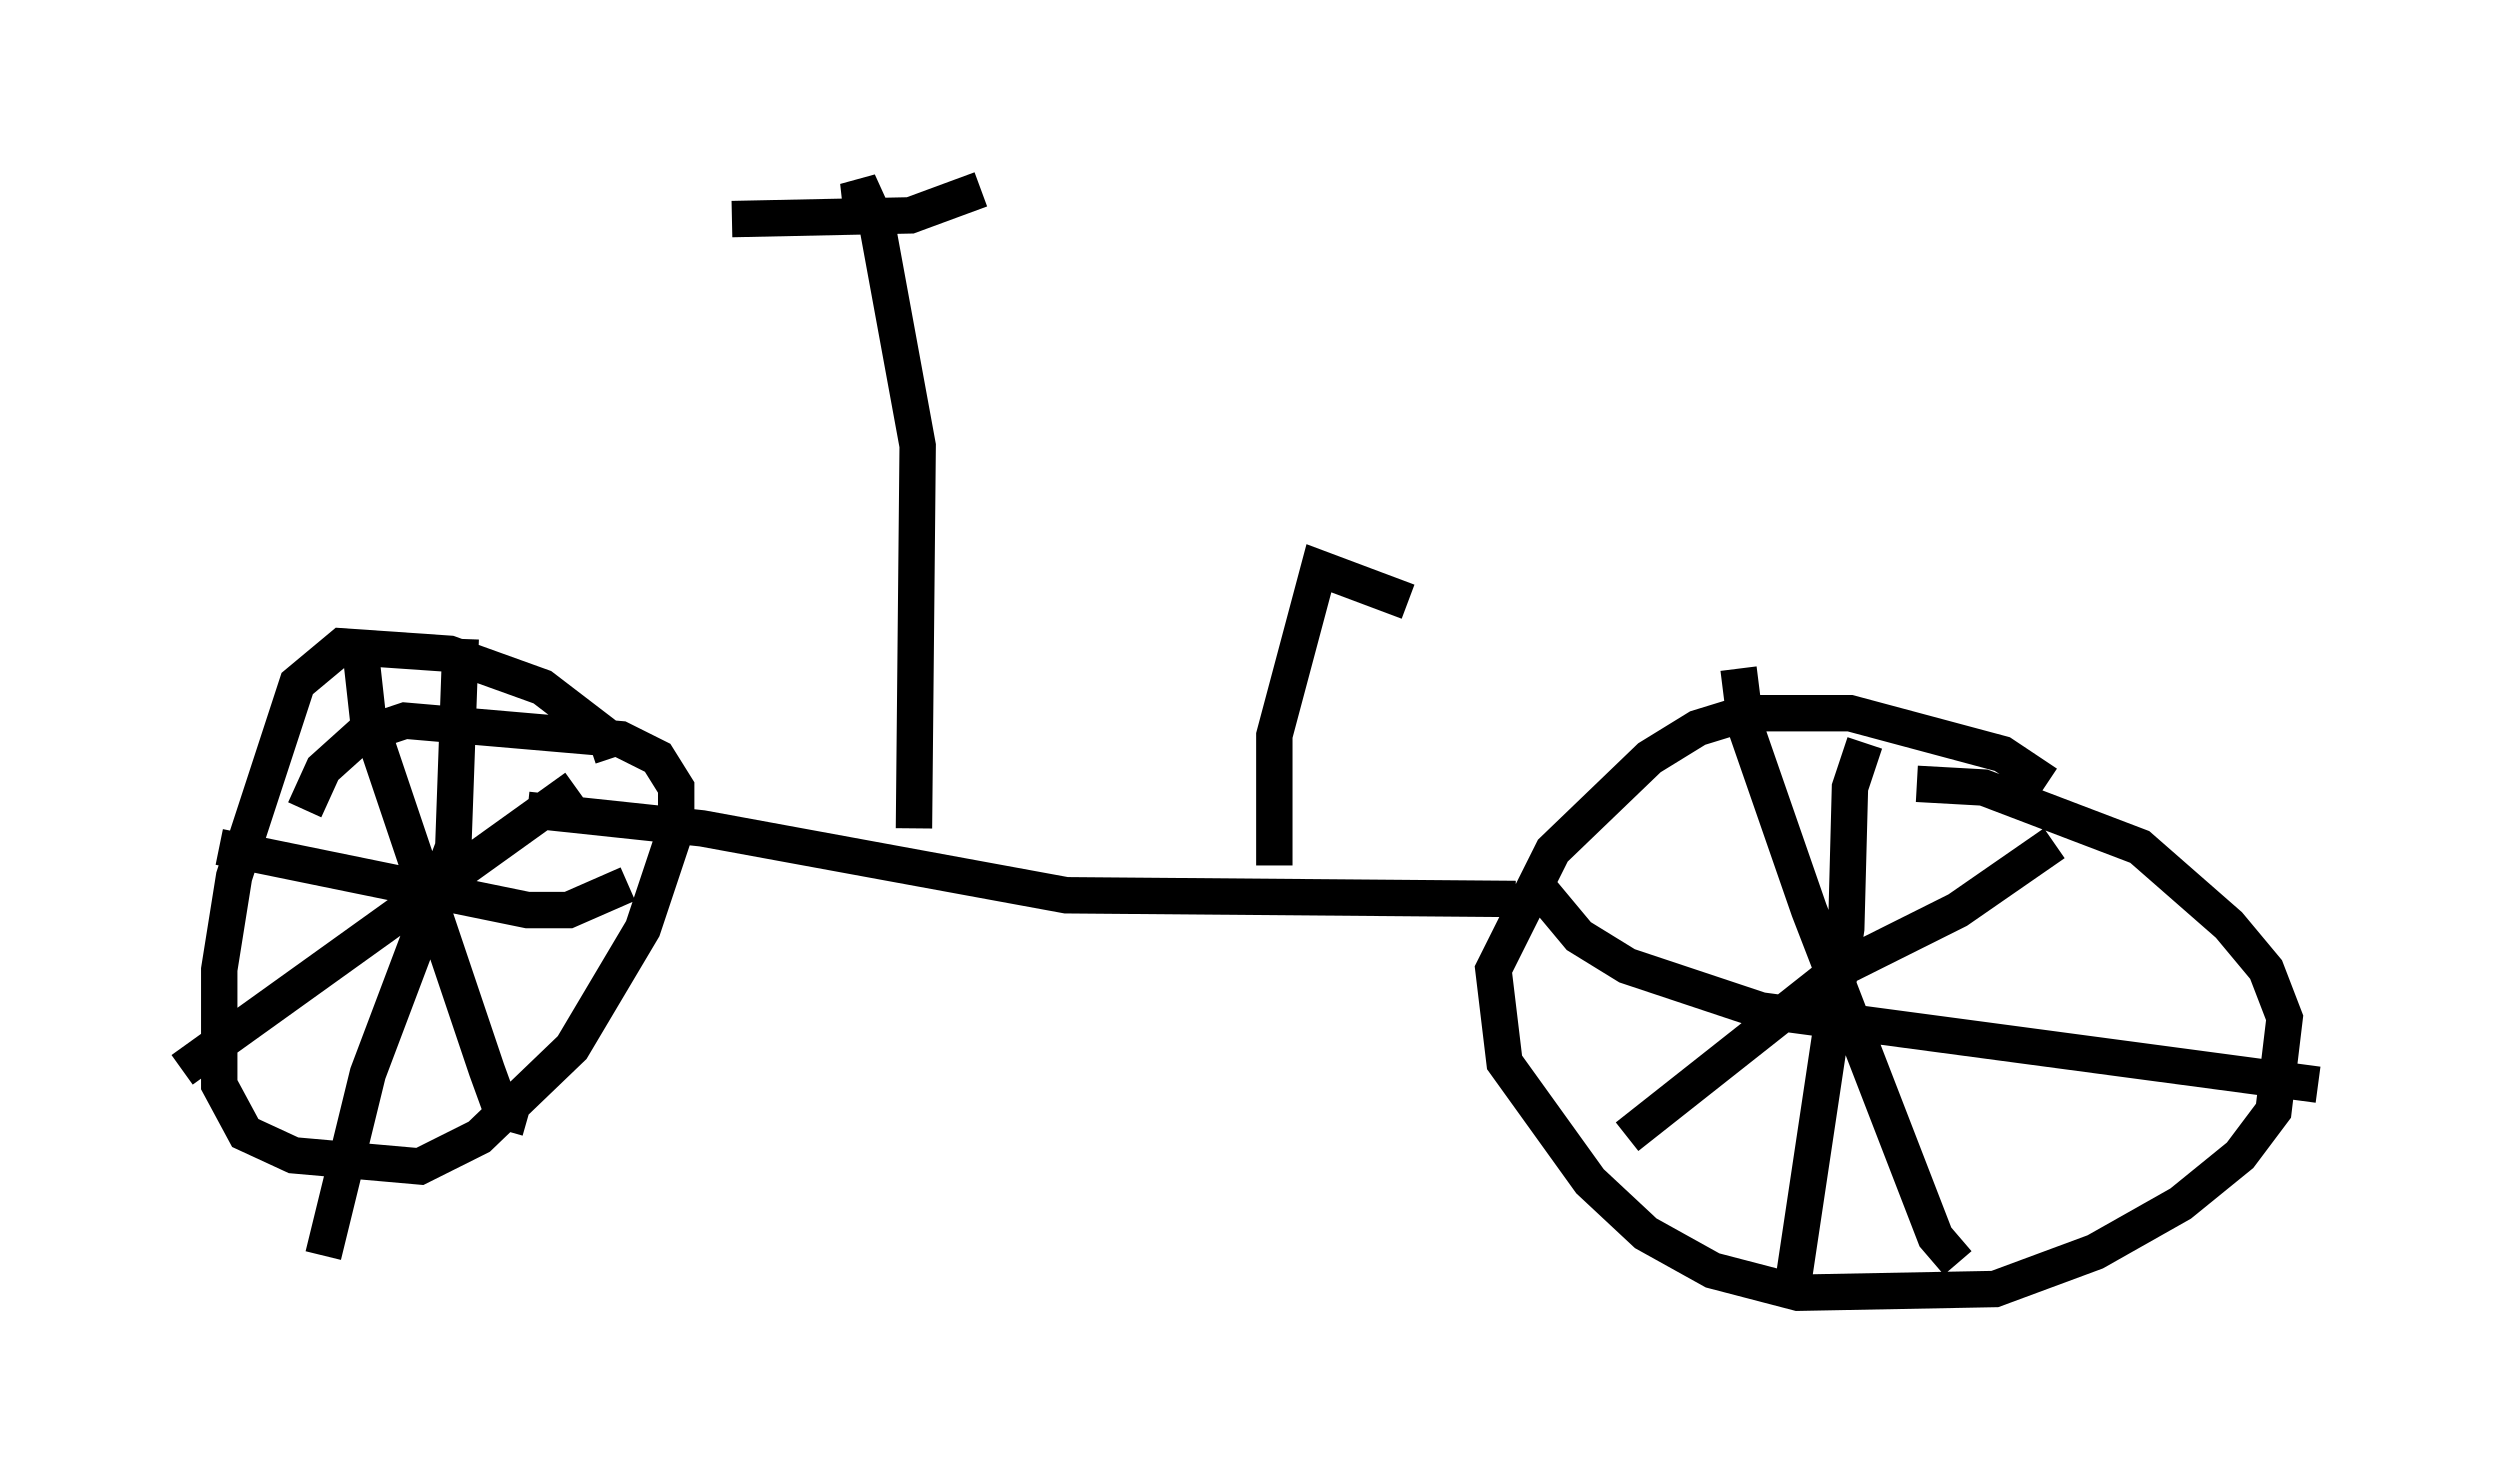 <?xml version="1.0" encoding="utf-8" ?>
<svg baseProfile="full" height="40.727" version="1.1" width="68.699" xmlns="http://www.w3.org/2000/svg" xmlns:ev="http://www.w3.org/2001/xml-events" xmlns:xlink="http://www.w3.org/1999/xlink"><defs /><rect fill="white" height="40.727" width="68.699" x="0" y="0" /><path d="M57.676, 23.988 m-1.429, -2.45 l-1.225, -0.817 -4.185, -1.123 l-2.858, 0.0 -1.327, 0.408 l-1.327, 0.817 -2.654, 2.552 l-1.633, 3.267 0.306, 2.552 l2.348, 3.267 1.531, 1.429 l1.838, 1.021 2.348, 0.613 l5.41, -0.102 2.756, -1.021 l2.348, -1.327 1.633, -1.327 l0.919, -1.225 0.306, -2.552 l-0.51, -1.327 -1.021, -1.225 l-2.45, -2.144 -4.288, -1.633 l-1.838, -0.102 m-4.9, -3.165 l0.204, 1.633 1.735, 5.002 l3.471, 8.983 0.613, 0.715 m2.654, -11.536 l-2.654, 1.838 -3.267, 1.633 l-5.819, 4.594 m6.533, -10.821 l-0.408, 1.225 -0.102, 3.879 l-1.531, 10.208 m-6.84, -11.229 l1.021, 1.225 1.327, 0.817 l3.675, 1.225 15.313, 2.042 m-22.05, -5.104 l-12.352, -0.102 -10.004, -1.838 l-4.798, -0.51 m2.348, -1.429 l-0.204, -0.613 -1.735, -1.327 l-2.552, -0.919 -2.96, -0.204 l-1.225, 1.021 -1.735, 5.308 l-0.408, 2.552 0.0, 3.165 l0.715, 1.327 1.327, 0.613 l3.471, 0.306 1.633, -0.817 l2.552, -2.45 1.94, -3.267 l0.919, -2.756 0.0, -1.123 l-0.51, -0.817 -1.021, -0.51 l-5.921, -0.51 -1.225, 0.408 l-1.021, 0.919 -0.51, 1.123 m1.531, -4.39 l0.204, 1.838 3.267, 9.698 l0.408, 1.123 0.715, 0.204 m1.327, -9.086 l-10.821, 7.758 m7.656, -11.842 l-0.204, 5.717 -2.348, 6.227 l-1.225, 5.002 m-2.858, -11.229 l8.473, 1.735 1.123, 0.0 l1.633, -0.715 m7.861, -1.531 l0.102, -10.515 -1.123, -6.125 l-0.51, -1.123 0.102, 0.919 m-3.573, 0.102 l4.9, -0.102 1.94, -0.715 m8.065, 18.579 l0.0, -3.573 1.225, -4.594 l2.45, 0.919 " fill="none" stroke="black" stroke-width="1" /></svg>